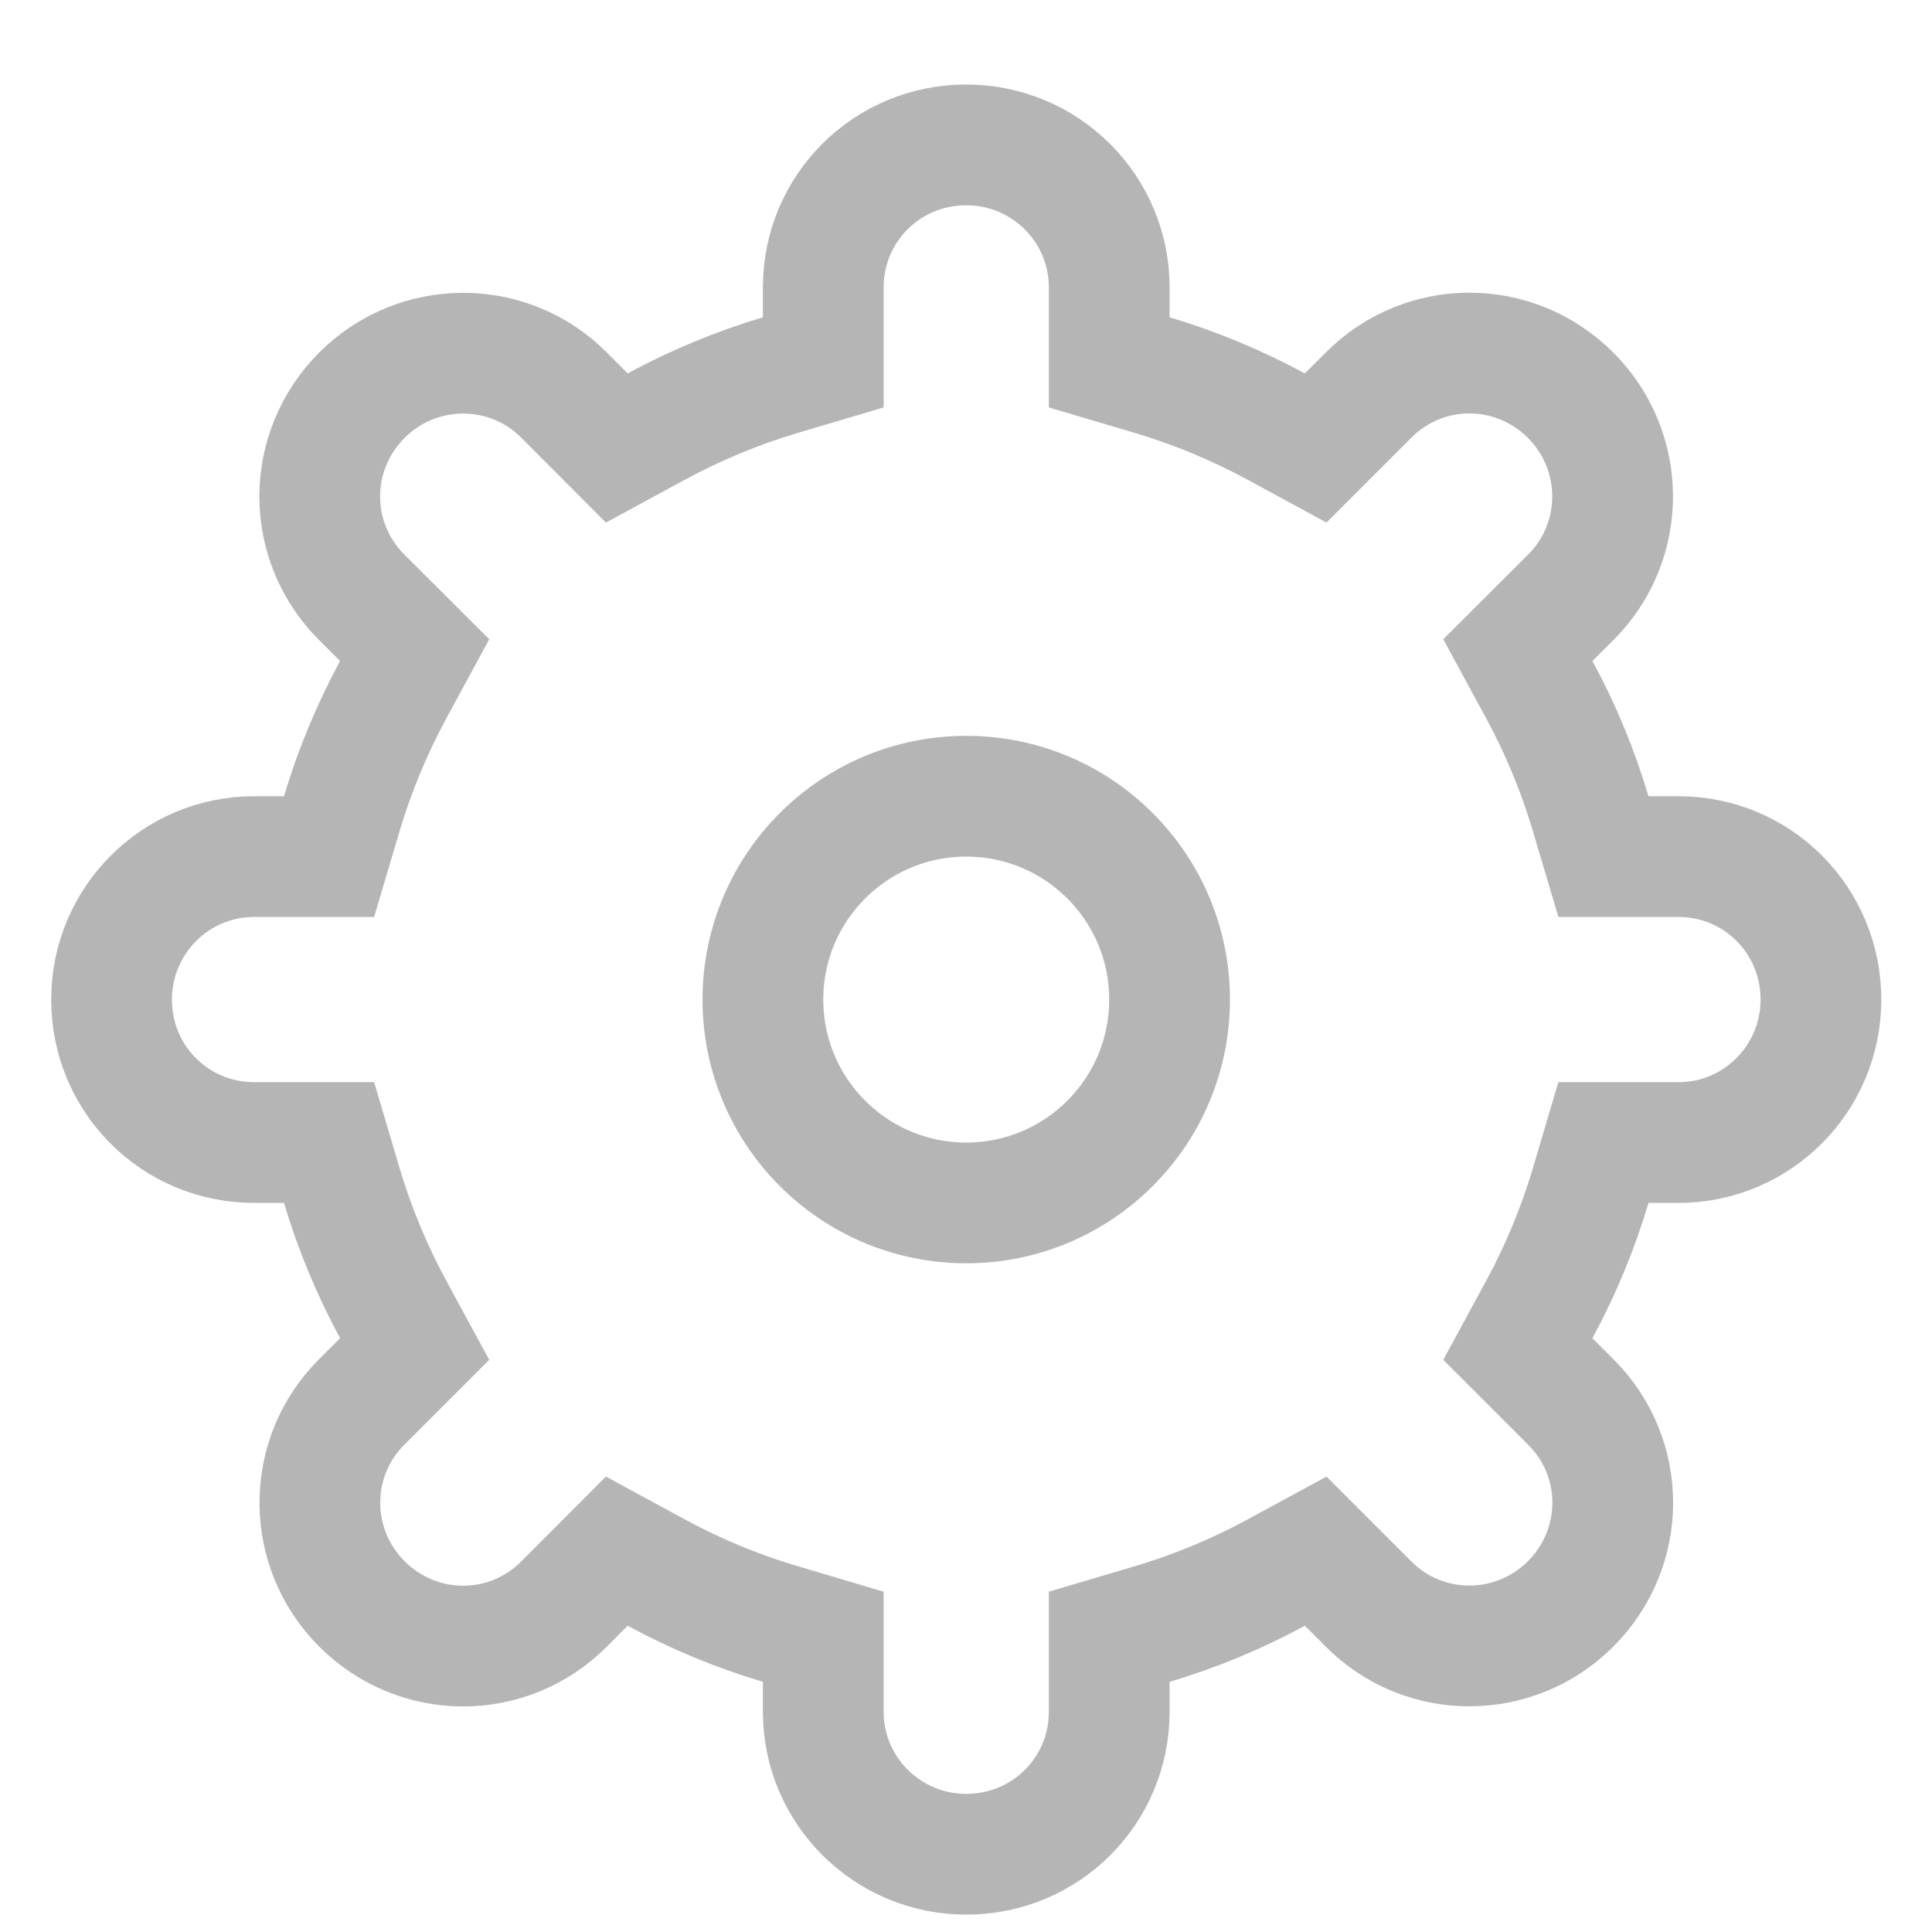 <?xml version="1.0" encoding="UTF-8"?>
<svg width="16px" height="16px" viewBox="0 0 16 16" version="1.1" xmlns="http://www.w3.org/2000/svg" xmlns:xlink="http://www.w3.org/1999/xlink">
    <!-- Generator: Sketch 48.2 (47327) - http://www.bohemiancoding.com/sketch -->
    <title>Group 11</title>
    <desc>Created with Sketch.</desc>
    <defs></defs>
    <g id="Artboard-Copy-2" stroke="none" stroke-width="1" fill="none" fill-rule="evenodd" transform="translate(-495, -658)" opacity="0.608">
        <g id="Group-8" transform="translate(38, 558.891)" stroke="#868686">
            <g id="Group-11" transform="translate(457.424, 99.809)">
                <g id="Group-13">
                    <path d="M6.394,1.68 L6.394,2.301 L6.037,2.407 C5.681,2.513 5.338,2.656 5.012,2.832 L4.684,3.01 L4.245,2.57 C3.784,2.109 3.036,2.11 2.573,2.573 C2.108,3.039 2.108,3.782 2.57,4.245 L3.01,4.684 L2.832,5.012 C2.656,5.338 2.513,5.681 2.407,6.037 L2.301,6.394 L1.68,6.394 C1.028,6.394 0.5,6.924 0.5,7.578 C0.5,8.236 1.026,8.762 1.68,8.762 L2.301,8.762 L2.407,9.12 C2.513,9.475 2.656,9.818 2.832,10.144 L3.01,10.472 L2.57,10.912 C2.109,11.372 2.11,12.12 2.573,12.583 C3.039,13.048 3.782,13.048 4.245,12.586 L4.684,12.146 L5.012,12.324 C5.338,12.501 5.681,12.643 6.037,12.749 L6.394,12.855 L6.394,13.476 C6.394,14.128 6.924,14.656 7.578,14.656 C8.236,14.656 8.762,14.13 8.762,13.476 L8.762,12.855 L9.12,12.749 C9.475,12.643 9.818,12.501 10.144,12.324 L10.472,12.146 L10.912,12.586 C11.372,13.047 12.12,13.046 12.583,12.583 C13.048,12.118 13.048,11.374 12.586,10.912 L12.146,10.472 L12.324,10.144 C12.501,9.818 12.643,9.475 12.749,9.12 L12.855,8.762 L13.476,8.762 C14.128,8.762 14.656,8.233 14.656,7.578 C14.656,6.92 14.13,6.394 13.476,6.394 L12.855,6.394 L12.749,6.037 C12.643,5.681 12.501,5.338 12.324,5.012 L12.146,4.684 L12.586,4.245 C13.047,3.784 13.046,3.036 12.583,2.573 C12.118,2.108 11.374,2.108 10.912,2.57 L10.472,3.01 L10.144,2.832 C9.818,2.656 9.475,2.513 9.12,2.407 L8.762,2.301 L8.762,1.68 C8.762,1.028 8.233,0.5 7.578,0.5 C6.92,0.5 6.394,1.026 6.394,1.68 Z" id="Combined-Shape"></path>
                    <circle id="Oval-15" cx="7.578" cy="7.578" r="1.684"></circle>
                </g>
            </g>
        </g>
    </g>
</svg>